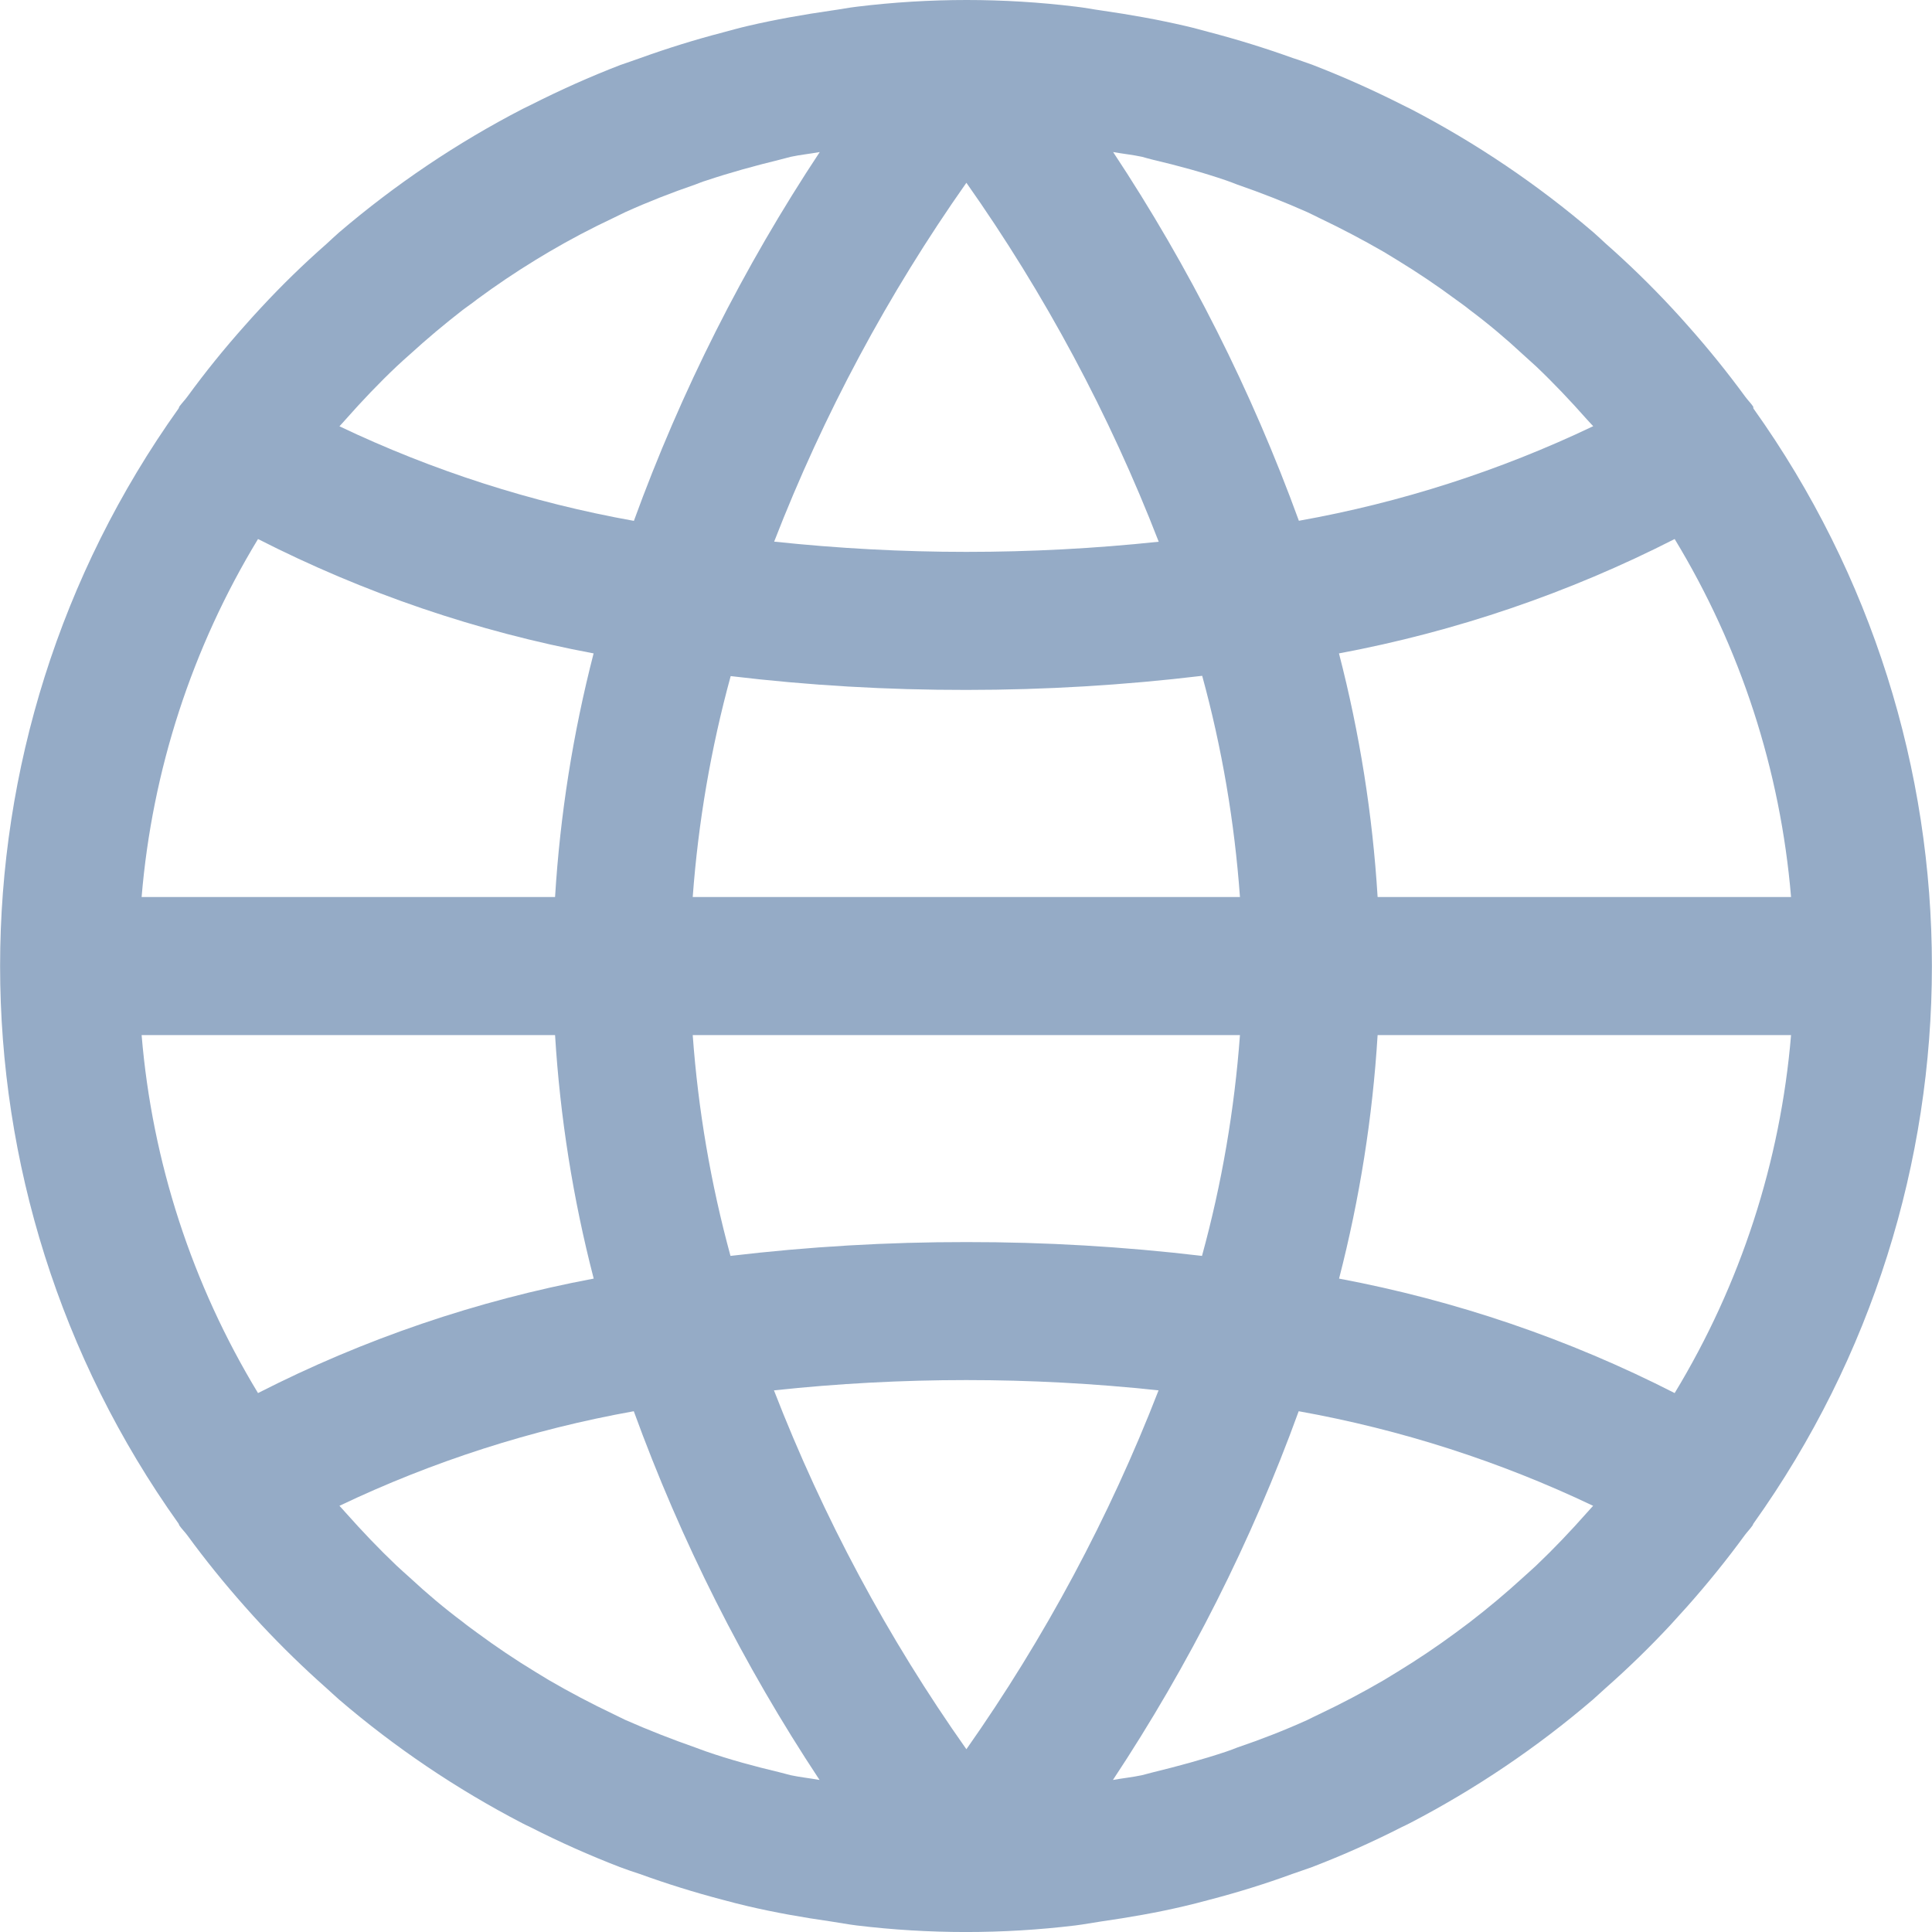 <svg width="20" height="20" viewBox="0 0 20 20" fill="none" xmlns="http://www.w3.org/2000/svg">
<path d="M18.151 4.228C18.151 4.221 18.15 4.215 18.149 4.209C18.124 4.173 18.093 4.142 18.067 4.107C17.881 3.853 17.683 3.608 17.474 3.373C17.417 3.308 17.36 3.245 17.301 3.182C17.087 2.952 16.861 2.732 16.625 2.524C16.582 2.485 16.541 2.445 16.497 2.407C15.916 1.909 15.28 1.48 14.601 1.127C14.574 1.113 14.546 1.101 14.518 1.086C14.215 0.933 13.905 0.794 13.589 0.672C13.517 0.647 13.452 0.622 13.384 0.601C13.103 0.5 12.817 0.411 12.527 0.335C12.441 0.312 12.356 0.288 12.268 0.268C11.983 0.202 11.697 0.151 11.405 0.109C11.316 0.097 11.229 0.079 11.139 0.069C10.387 -0.023 9.626 -0.023 8.873 0.069C8.784 0.079 8.697 0.097 8.608 0.109C8.316 0.151 8.027 0.202 7.744 0.268C7.657 0.288 7.571 0.312 7.486 0.335C7.194 0.411 6.908 0.5 6.628 0.601C6.557 0.625 6.492 0.65 6.424 0.672C6.107 0.794 5.797 0.933 5.495 1.086C5.467 1.1 5.439 1.113 5.411 1.127C4.73 1.479 4.092 1.909 3.509 2.407C3.465 2.445 3.424 2.485 3.381 2.524C3.143 2.733 2.917 2.953 2.705 3.182C2.646 3.245 2.589 3.308 2.532 3.373C2.323 3.607 2.125 3.852 1.939 4.107C1.913 4.142 1.883 4.173 1.857 4.208C1.854 4.215 1.851 4.221 1.849 4.228C-0.615 7.681 -0.615 12.319 1.849 15.773C1.851 15.779 1.854 15.786 1.857 15.792C1.882 15.828 1.913 15.858 1.939 15.893C2.125 16.148 2.323 16.392 2.532 16.628C2.589 16.692 2.646 16.756 2.705 16.819C2.92 17.049 3.145 17.268 3.381 17.477C3.424 17.515 3.465 17.555 3.509 17.593C4.09 18.091 4.726 18.52 5.405 18.873C5.432 18.888 5.461 18.9 5.489 18.914C5.791 19.068 6.101 19.206 6.417 19.328C6.489 19.354 6.554 19.378 6.622 19.399C6.903 19.501 7.189 19.59 7.479 19.666C7.565 19.689 7.651 19.712 7.738 19.732C8.024 19.799 8.309 19.849 8.602 19.891C8.69 19.904 8.777 19.921 8.867 19.932C9.619 20.023 10.38 20.023 11.133 19.932C11.222 19.921 11.309 19.904 11.398 19.891C11.69 19.849 11.979 19.799 12.262 19.732C12.349 19.712 12.435 19.689 12.521 19.666C12.813 19.59 13.099 19.501 13.378 19.399C13.45 19.375 13.514 19.351 13.582 19.328C13.899 19.206 14.209 19.068 14.511 18.914C14.539 18.9 14.568 18.888 14.595 18.873C15.274 18.52 15.91 18.091 16.491 17.593C16.535 17.555 16.575 17.515 16.619 17.477C16.857 17.267 17.082 17.048 17.295 16.819C17.353 16.756 17.411 16.692 17.468 16.628C17.677 16.392 17.875 16.148 18.061 15.893C18.087 15.858 18.117 15.828 18.142 15.792C18.145 15.786 18.148 15.779 18.151 15.773C20.615 12.319 20.615 7.682 18.151 4.228ZM17.336 5.58C18.019 6.705 18.431 7.974 18.541 9.286H14.261C14.209 8.434 14.075 7.59 13.861 6.764C15.07 6.538 16.24 6.139 17.336 5.58ZM11.821 1.623C11.861 1.633 11.9 1.646 11.94 1.655C12.196 1.715 12.449 1.784 12.697 1.869C12.735 1.882 12.772 1.897 12.809 1.911C13.055 1.996 13.297 2.091 13.535 2.197C13.576 2.216 13.617 2.237 13.658 2.257C13.885 2.365 14.107 2.482 14.324 2.607L14.467 2.694C14.673 2.82 14.873 2.954 15.067 3.098C15.117 3.134 15.167 3.169 15.216 3.209C15.407 3.352 15.589 3.505 15.764 3.668C15.809 3.71 15.857 3.751 15.902 3.793C16.085 3.967 16.259 4.151 16.427 4.341C16.449 4.366 16.472 4.389 16.493 4.412C15.526 4.873 14.501 5.203 13.446 5.391C12.957 4.048 12.312 2.766 11.523 1.574C11.622 1.592 11.723 1.602 11.821 1.623ZM7.171 9.286C7.228 8.513 7.359 7.747 7.564 6.999C8.374 7.096 9.188 7.143 10.004 7.142C10.819 7.142 11.635 7.093 12.445 6.996C12.65 7.744 12.78 8.511 12.836 9.286H7.171ZM12.836 10.715C12.779 11.488 12.648 12.254 12.443 13.001C11.633 12.905 10.819 12.857 10.004 12.858C9.188 12.857 8.372 12.905 7.562 13.001C7.358 12.254 7.227 11.488 7.171 10.715H12.836ZM10.004 1.892C10.817 3.045 11.485 4.292 11.995 5.608C11.333 5.678 10.669 5.713 10.004 5.713C9.339 5.713 8.675 5.677 8.014 5.607C8.524 4.293 9.192 3.045 10.004 1.892ZM3.58 4.34C3.748 4.15 3.923 3.966 4.106 3.793C4.151 3.75 4.198 3.709 4.244 3.668C4.42 3.507 4.603 3.354 4.791 3.208C4.841 3.17 4.891 3.137 4.941 3.097C5.135 2.954 5.335 2.819 5.541 2.693L5.684 2.607C5.9 2.48 6.122 2.363 6.35 2.256C6.391 2.237 6.432 2.215 6.473 2.196C6.71 2.089 6.953 1.994 7.198 1.91C7.236 1.896 7.27 1.881 7.311 1.869C7.559 1.786 7.811 1.717 8.068 1.654C8.108 1.645 8.147 1.632 8.187 1.623C8.285 1.602 8.387 1.592 8.486 1.574C7.697 2.766 7.051 4.048 6.562 5.392C5.507 5.203 4.482 4.874 3.514 4.413C3.536 4.388 3.559 4.365 3.58 4.34ZM2.671 5.58C3.767 6.139 4.937 6.538 6.145 6.764C5.932 7.59 5.798 8.434 5.746 9.286H1.466C1.575 7.974 1.988 6.705 2.671 5.58ZM2.671 14.421C1.988 13.295 1.575 12.027 1.466 10.715H5.746C5.798 11.566 5.932 12.41 6.146 13.236C4.937 13.463 3.767 13.861 2.671 14.421ZM8.186 18.377C8.146 18.368 8.107 18.355 8.067 18.346C7.811 18.285 7.558 18.217 7.31 18.131C7.272 18.118 7.235 18.103 7.198 18.09C6.952 18.004 6.71 17.909 6.472 17.804C6.431 17.785 6.39 17.763 6.349 17.744C6.122 17.636 5.9 17.519 5.683 17.393L5.54 17.306C5.334 17.181 5.134 17.046 4.94 16.903C4.89 16.866 4.84 16.831 4.791 16.791C4.6 16.648 4.418 16.495 4.243 16.332C4.198 16.291 4.15 16.25 4.105 16.207C3.922 16.033 3.748 15.85 3.579 15.66C3.558 15.635 3.535 15.612 3.514 15.588C4.481 15.127 5.506 14.798 6.561 14.609C7.05 15.953 7.695 17.234 8.484 18.426C8.385 18.408 8.284 18.398 8.186 18.377ZM10.004 18.108C9.19 16.956 8.522 15.708 8.012 14.393C9.335 14.251 10.67 14.251 11.993 14.393L11.993 14.394C11.483 15.708 10.815 16.955 10.004 18.108ZM16.427 15.66C16.259 15.85 16.084 16.034 15.901 16.208C15.856 16.25 15.809 16.291 15.763 16.333C15.587 16.494 15.404 16.647 15.216 16.792C15.166 16.83 15.116 16.867 15.066 16.904C14.872 17.047 14.672 17.181 14.466 17.307L14.323 17.394C14.107 17.52 13.885 17.637 13.657 17.745C13.616 17.764 13.575 17.785 13.534 17.805C13.297 17.912 13.054 18.007 12.809 18.09C12.771 18.104 12.737 18.119 12.696 18.132C12.448 18.215 12.196 18.283 11.939 18.346C11.899 18.355 11.861 18.368 11.82 18.377C11.722 18.398 11.62 18.408 11.521 18.426C12.31 17.234 12.956 15.953 13.444 14.609C14.499 14.798 15.524 15.127 16.492 15.588C16.471 15.613 16.448 15.635 16.427 15.66ZM17.336 14.421C16.24 13.861 15.07 13.463 13.862 13.236C14.075 12.41 14.209 11.566 14.261 10.715H18.541C18.431 12.027 18.019 13.295 17.336 14.421Z" fill="#95ABC6"/>
</svg>
